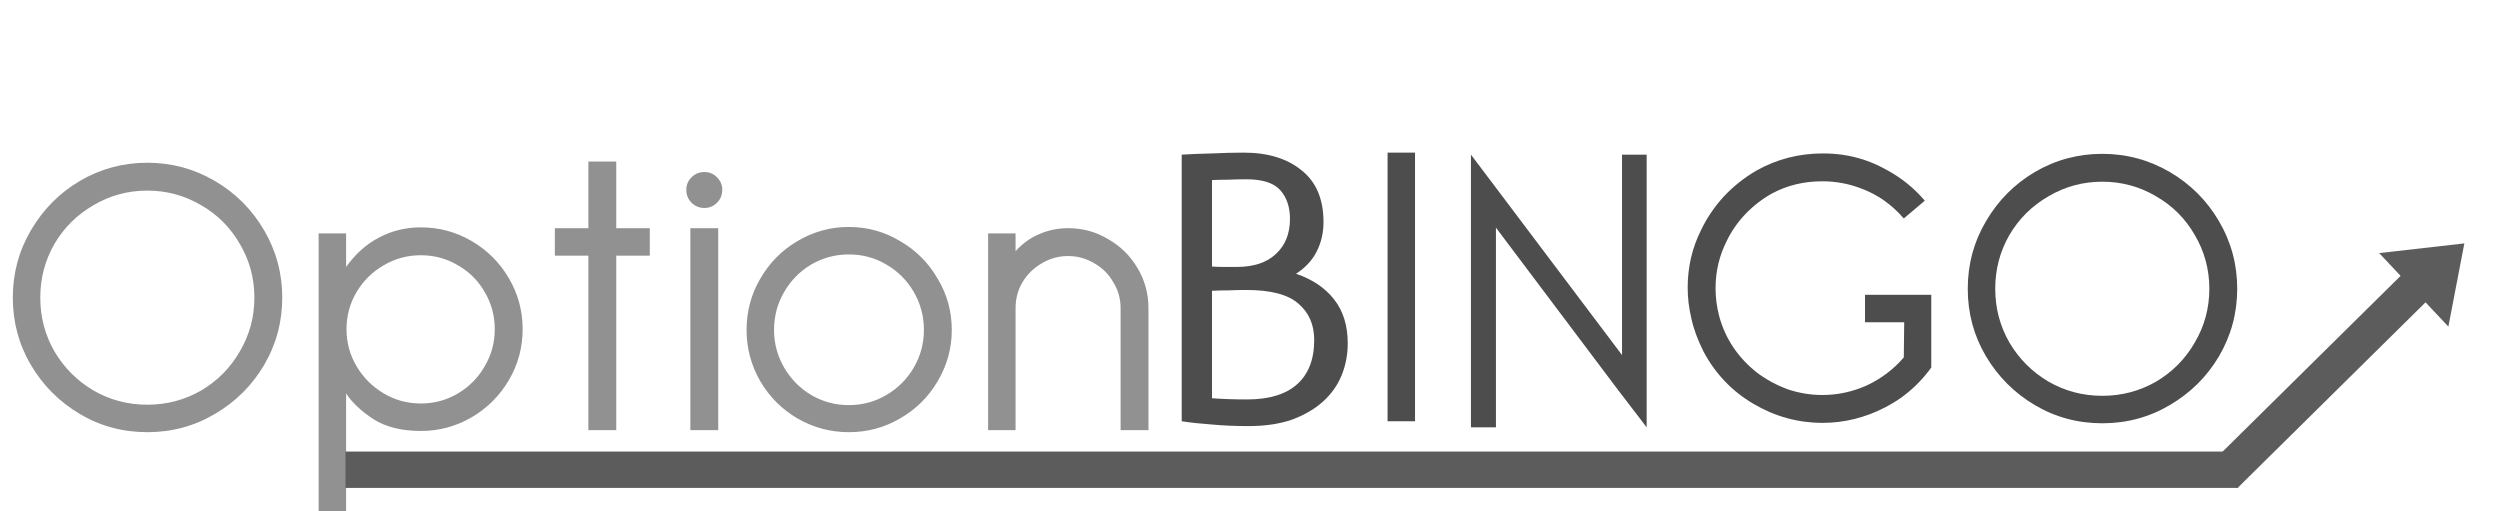 <svg width="264" height="54" viewBox="0 0 264 54" fill="none" xmlns="http://www.w3.org/2000/svg">
<g clip-path="url(#clip0_92_2620)">
<path d="M124.788 16.33C125.698 16.273 126.765 16.23 127.987 16.202C129.21 16.145 130.334 16.117 131.357 16.117C133.889 16.117 135.922 16.742 137.458 17.994C138.993 19.216 139.761 21.037 139.761 23.454C139.761 24.591 139.519 25.63 139.036 26.568C138.581 27.478 137.856 28.26 136.86 28.914C138.567 29.483 139.903 30.379 140.87 31.602C141.837 32.825 142.321 34.374 142.321 36.252C142.321 37.446 142.107 38.569 141.681 39.621C141.254 40.674 140.6 41.598 139.719 42.394C138.837 43.191 137.742 43.831 136.434 44.314C135.126 44.769 133.59 44.996 131.827 44.996C130.433 44.996 129.139 44.94 127.945 44.826C126.75 44.74 125.698 44.627 124.788 44.485V16.33ZM131.699 42.181C134.002 42.181 135.751 41.655 136.946 40.603C138.169 39.522 138.78 37.958 138.78 35.91C138.78 34.289 138.225 33.009 137.116 32.071C136.036 31.104 134.201 30.621 131.613 30.621C130.988 30.621 130.362 30.635 129.736 30.663C129.139 30.663 128.556 30.677 127.987 30.706V42.053C129.097 42.138 130.334 42.181 131.699 42.181ZM130.59 28.189C132.381 28.189 133.761 27.734 134.728 26.824C135.723 25.914 136.221 24.677 136.221 23.113C136.221 21.861 135.879 20.852 135.197 20.084C134.514 19.316 133.32 18.932 131.613 18.932C130.988 18.932 130.362 18.946 129.736 18.975C129.139 18.975 128.556 18.989 127.987 19.017V28.146C128.386 28.175 128.798 28.189 129.225 28.189C129.68 28.189 130.135 28.189 130.59 28.189Z" fill="#4D4D4D"/>
<path d="M149.427 16.117V44.485H146.527V16.117H149.427Z" fill="#4D4D4D"/>
<path d="M203.942 31.133V38.811C203.117 39.949 202.164 40.93 201.084 41.754C200.572 42.153 199.918 42.565 199.121 42.992C196.988 44.101 194.77 44.655 192.467 44.655C189.879 44.655 187.447 43.987 185.172 42.65C182.897 41.314 181.134 39.465 179.882 37.105C179.257 35.853 178.83 34.687 178.603 33.607C178.347 32.526 178.219 31.445 178.219 30.365C178.219 28.203 178.688 26.184 179.626 24.307C180.252 22.999 181.063 21.805 182.058 20.724C183.082 19.643 184.234 18.733 185.513 17.994C187.646 16.799 189.978 16.202 192.509 16.202C193.163 16.202 193.818 16.245 194.472 16.33C196.15 16.558 197.742 17.098 199.249 17.951C200.785 18.776 202.122 19.856 203.259 21.193L201.041 23.07C199.761 21.591 198.268 20.539 196.562 19.913C195.254 19.401 193.874 19.145 192.424 19.145C190.49 19.145 188.727 19.572 187.134 20.425C186.111 20.994 185.186 21.705 184.362 22.558C183.537 23.411 182.869 24.364 182.357 25.416C181.56 26.98 181.162 28.658 181.162 30.45C181.162 31.417 181.29 32.398 181.546 33.393C182.2 35.782 183.537 37.773 185.556 39.365C186.551 40.105 187.632 40.688 188.798 41.114C189.992 41.513 191.201 41.712 192.424 41.712C194.073 41.712 195.652 41.37 197.159 40.688C198.666 39.977 199.96 38.996 201.041 37.745L201.084 34.033H196.946V31.133H203.942Z" fill="#4D4D4D"/>
<path d="M222.002 44.698C219.414 44.698 217.039 44.058 214.878 42.778C212.716 41.498 210.996 39.778 209.716 37.617C208.436 35.455 207.796 33.081 207.796 30.493C207.796 27.905 208.436 25.53 209.716 23.369C210.996 21.179 212.716 19.444 214.878 18.164C217.067 16.884 219.442 16.245 222.002 16.245C224.561 16.245 226.936 16.884 229.126 18.164C231.315 19.444 233.05 21.179 234.33 23.369C235.61 25.558 236.25 27.933 236.25 30.493C236.25 33.052 235.61 35.427 234.33 37.617C233.05 39.778 231.315 41.498 229.126 42.778C226.964 44.058 224.59 44.698 222.002 44.698ZM222.002 41.797C224.049 41.797 225.94 41.299 227.675 40.304C229.41 39.28 230.775 37.901 231.77 36.166C232.794 34.431 233.306 32.54 233.306 30.493C233.306 28.445 232.794 26.554 231.77 24.819C230.775 23.084 229.41 21.719 227.675 20.724C225.94 19.7 224.049 19.188 222.002 19.188C219.954 19.188 218.063 19.7 216.328 20.724C214.593 21.719 213.214 23.084 212.19 24.819C211.195 26.554 210.697 28.445 210.697 30.493C210.697 32.54 211.195 34.431 212.19 36.166C213.214 37.901 214.593 39.28 216.328 40.304C218.063 41.299 219.954 41.797 222.002 41.797Z" fill="#4D4D4D"/>
<path d="M173.887 16.33V45.124L170.788 41.079L157.971 24.04V45.124H155.331V16.33L158.086 19.979L171.286 37.494V16.33H173.887Z" fill="#4D4D4D"/>
<path d="M15.558 45.638C12.97 45.638 10.595 44.998 8.434 43.718C6.273 42.438 4.552 40.718 3.272 38.556C1.993 36.395 1.353 34.02 1.353 31.432C1.353 28.844 1.993 26.47 3.272 24.308C4.552 22.119 6.273 20.384 8.434 19.104C10.624 17.824 12.999 17.184 15.558 17.184C18.118 17.184 20.492 17.824 22.682 19.104C24.872 20.384 26.607 22.119 27.886 24.308C29.166 26.498 29.806 28.873 29.806 31.432C29.806 33.992 29.166 36.367 27.886 38.556C26.607 40.718 24.872 42.438 22.682 43.718C20.521 44.998 18.146 45.638 15.558 45.638ZM15.558 42.737C17.606 42.737 19.497 42.239 21.232 41.244C22.966 40.22 24.331 38.841 25.327 37.106C26.351 35.371 26.863 33.48 26.863 31.432C26.863 29.385 26.351 27.494 25.327 25.759C24.331 24.024 22.966 22.659 21.232 21.664C19.497 20.64 17.606 20.128 15.558 20.128C13.511 20.128 11.619 20.64 9.885 21.664C8.15 22.659 6.77 24.024 5.747 25.759C4.751 27.494 4.254 29.385 4.254 31.432C4.254 33.48 4.751 35.371 5.747 37.106C6.77 38.841 8.15 40.22 9.885 41.244C11.619 42.239 13.511 42.737 15.558 42.737ZM33.648 54.511V24.65H36.549V28.19C37.544 26.797 38.71 25.759 40.047 25.076C41.384 24.365 42.848 24.01 44.441 24.01C46.375 24.01 48.166 24.493 49.816 25.46C51.465 26.427 52.773 27.735 53.74 29.385C54.707 31.034 55.191 32.826 55.191 34.76C55.191 36.694 54.707 38.485 53.74 40.135C52.773 41.784 51.465 43.092 49.816 44.059C48.166 45.026 46.375 45.51 44.441 45.51C42.422 45.51 40.758 45.097 39.45 44.273C38.142 43.419 37.175 42.509 36.549 41.542V54.511H33.648ZM44.441 26.953C43.019 26.953 41.711 27.309 40.516 28.02C39.322 28.702 38.369 29.641 37.658 30.835C36.947 32.03 36.592 33.338 36.592 34.76C36.592 36.182 36.947 37.49 37.658 38.684C38.369 39.879 39.322 40.831 40.516 41.542C41.711 42.253 43.019 42.609 44.441 42.609C45.863 42.609 47.171 42.253 48.365 41.542C49.56 40.831 50.498 39.879 51.181 38.684C51.892 37.49 52.247 36.182 52.247 34.76C52.247 33.338 51.892 32.03 51.181 30.835C50.498 29.641 49.56 28.702 48.365 28.02C47.171 27.309 45.863 26.953 44.441 26.953ZM68.617 26.996H65.076V45.424H62.132V26.996H58.592V24.095H62.132V17.056H65.076V24.095H68.617V26.996ZM74.394 18.166C74.906 18.166 75.346 18.35 75.716 18.72C76.086 19.09 76.271 19.531 76.271 20.043C76.271 20.583 76.086 21.038 75.716 21.408C75.346 21.777 74.906 21.962 74.394 21.962C73.853 21.962 73.398 21.777 73.029 21.408C72.659 21.038 72.474 20.583 72.474 20.043C72.474 19.531 72.659 19.09 73.029 18.72C73.398 18.35 73.853 18.166 74.394 18.166ZM75.844 24.095V45.424H72.901V24.095H75.844ZM89.63 45.638C87.697 45.638 85.891 45.154 84.213 44.187C82.563 43.22 81.255 41.912 80.288 40.263C79.321 38.585 78.838 36.779 78.838 34.845C78.838 32.883 79.321 31.077 80.288 29.427C81.255 27.75 82.563 26.427 84.213 25.46C85.891 24.465 87.697 23.967 89.63 23.967C91.593 23.967 93.399 24.465 95.048 25.46C96.726 26.427 98.048 27.75 99.015 29.427C100.011 31.077 100.508 32.883 100.508 34.845C100.508 36.779 100.011 38.585 99.015 40.263C98.048 41.912 96.726 43.22 95.048 44.187C93.399 45.154 91.593 45.638 89.63 45.638ZM89.63 42.779C91.081 42.779 92.403 42.424 93.598 41.713C94.82 41.002 95.787 40.035 96.498 38.812C97.209 37.589 97.565 36.267 97.565 34.845C97.565 33.395 97.209 32.058 96.498 30.835C95.787 29.612 94.82 28.645 93.598 27.934C92.403 27.223 91.081 26.868 89.63 26.868C88.209 26.868 86.886 27.223 85.663 27.934C84.469 28.645 83.516 29.612 82.805 30.835C82.094 32.058 81.739 33.395 81.739 34.845C81.739 36.267 82.094 37.589 82.805 38.812C83.516 40.035 84.469 41.002 85.663 41.713C86.886 42.424 88.209 42.779 89.63 42.779ZM112.789 24.095C114.325 24.095 115.733 24.479 117.012 25.247C118.321 25.986 119.359 27.01 120.127 28.318C120.894 29.598 121.278 31.006 121.278 32.541V45.424H118.335V32.541C118.335 31.546 118.079 30.636 117.567 29.811C117.084 28.958 116.415 28.29 115.562 27.806C114.709 27.294 113.785 27.038 112.789 27.038C111.794 27.038 110.87 27.294 110.016 27.806C109.163 28.29 108.481 28.958 107.969 29.811C107.485 30.636 107.244 31.546 107.244 32.541V45.424H104.343V24.65H107.244V26.527C107.955 25.73 108.779 25.133 109.718 24.735C110.685 24.308 111.709 24.095 112.789 24.095Z" fill="#919191"/>
<rect x="36.483" y="47.684" width="199.855" height="3.839" fill="#5C5C5C"/>
<rect x="233.565" y="48.82" width="28.634" height="3.839" transform="rotate(-44.64 233.565 48.82)" fill="#5C5C5C"/>
<path d="M251.238 26.725L260.236 25.702L258.549 34.49L251.238 26.725Z" fill="#5C5C5C"/>
</g>
<defs>
<clipPath id="clip0_92_2620">
<rect width="264" height="54" fill="white"/>
</clipPath>
</defs>
</svg>
